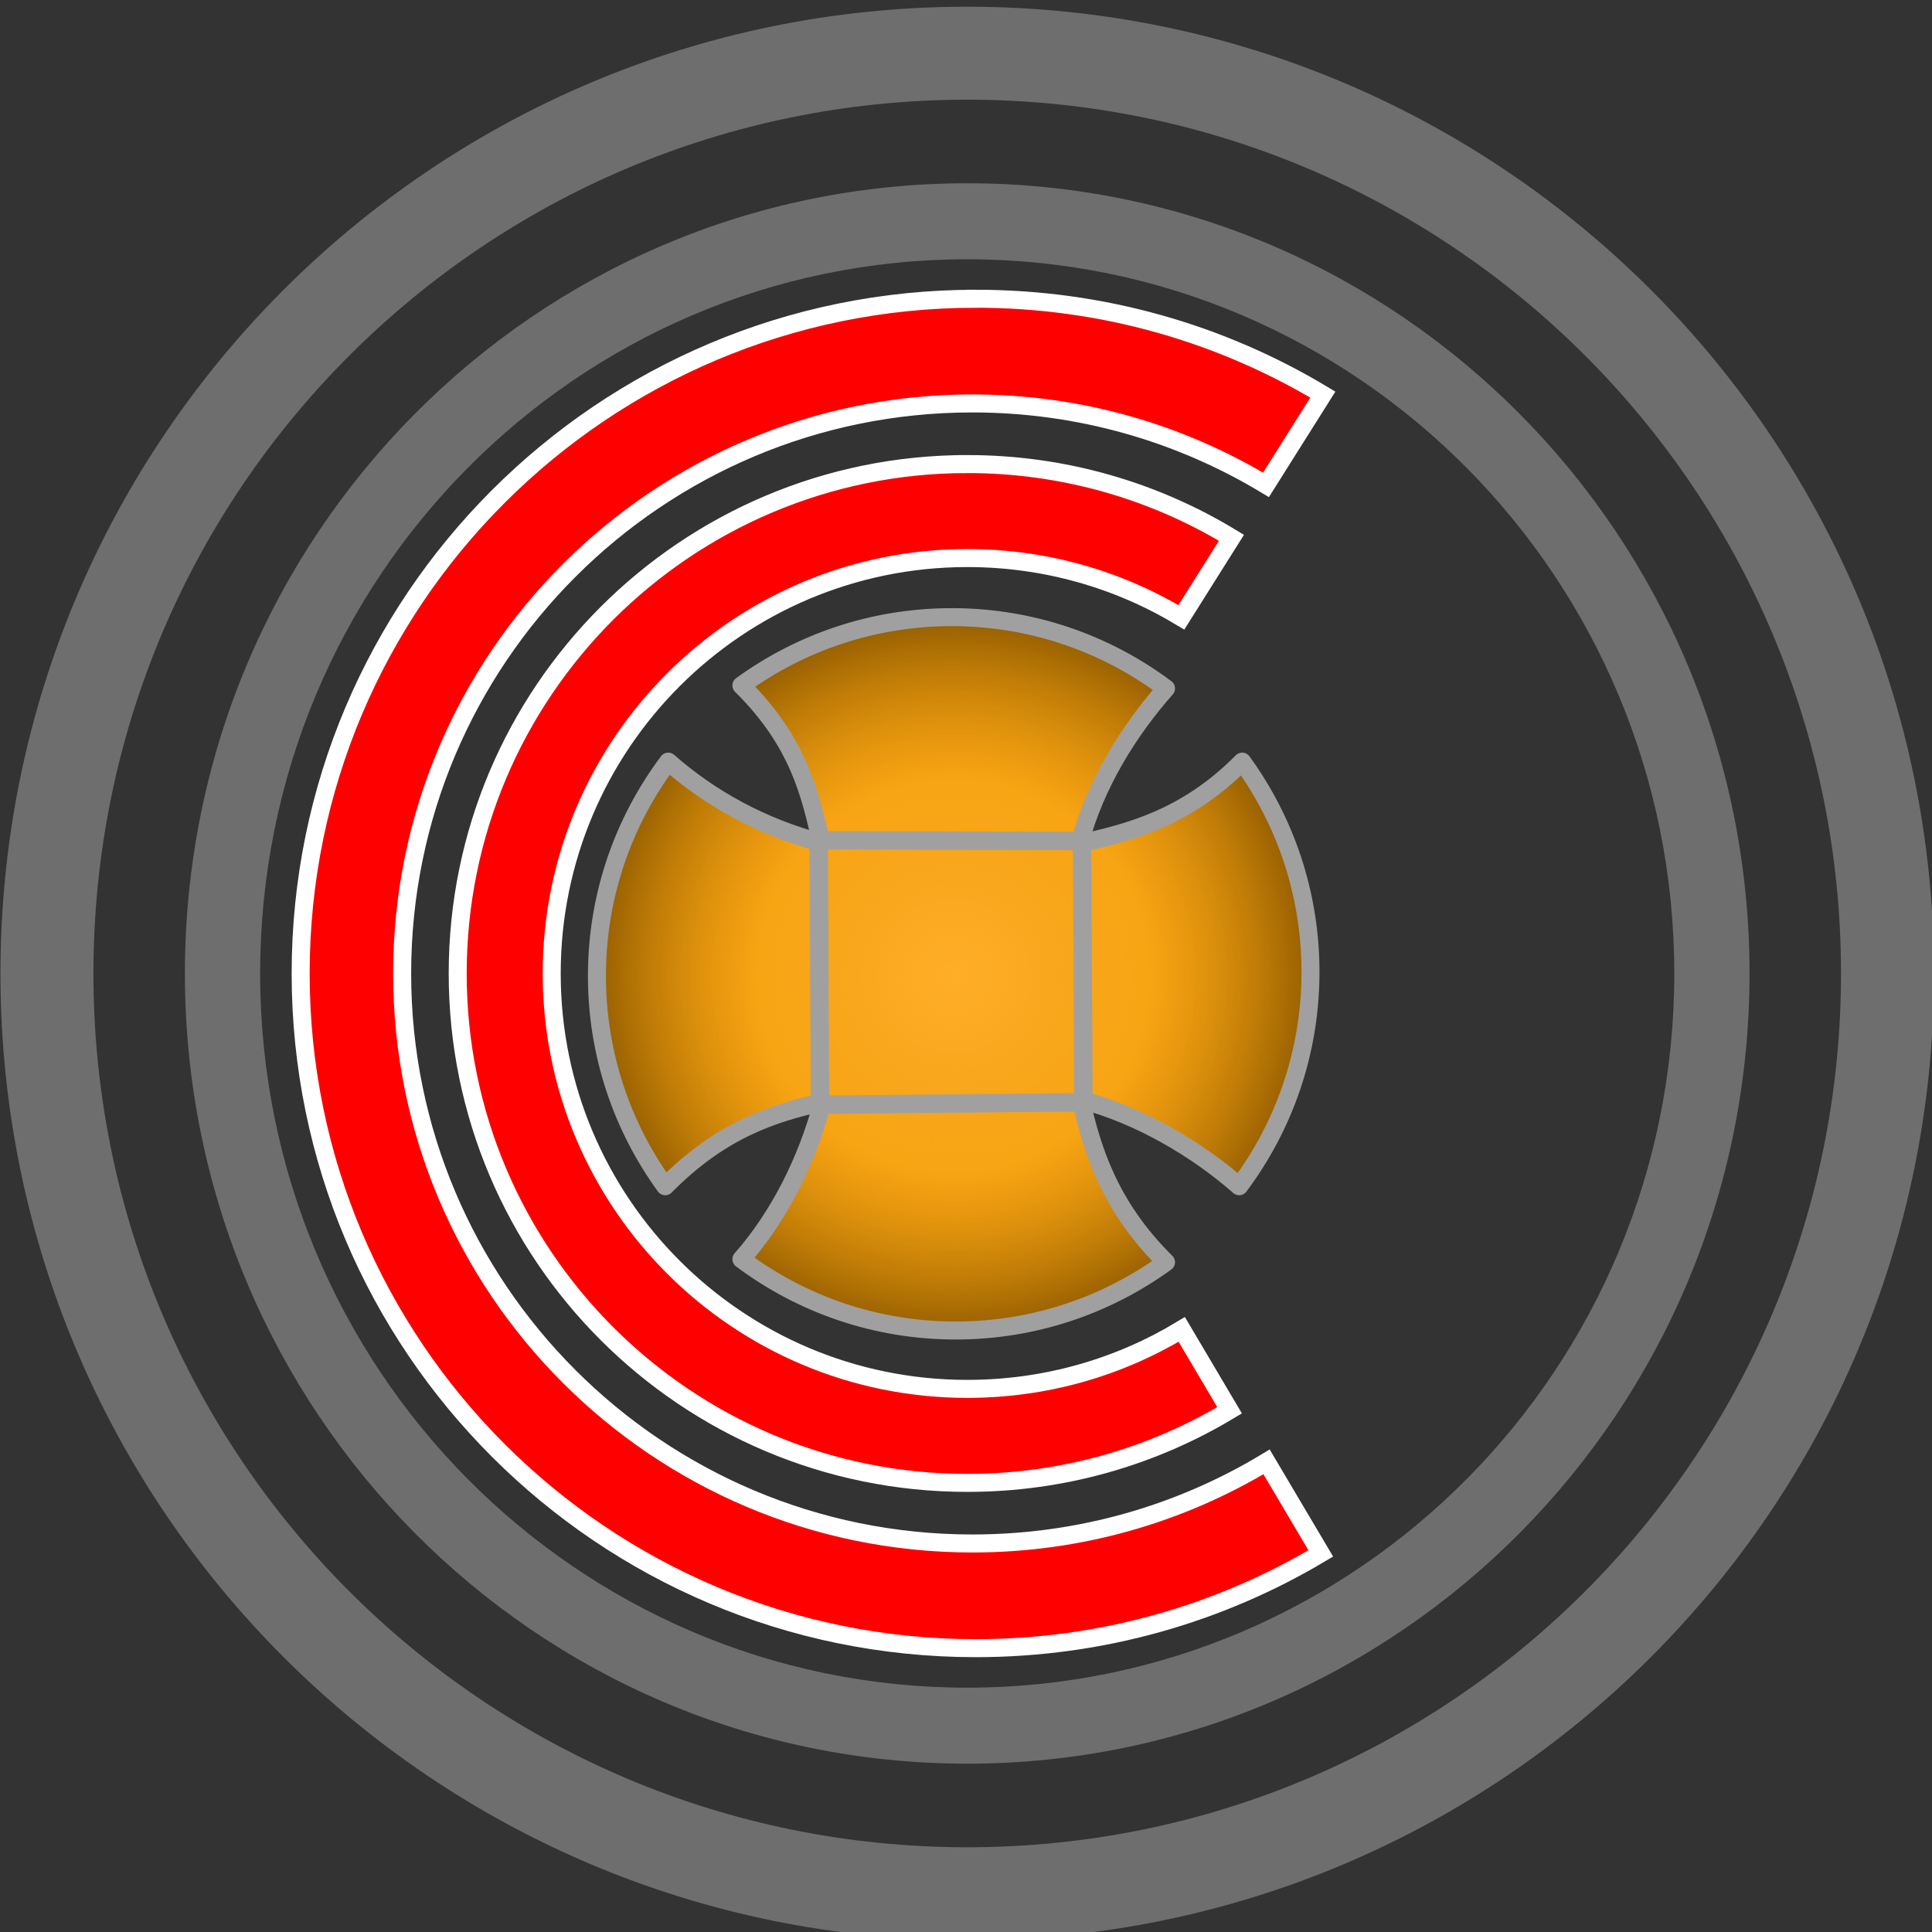 <?xml version="1.0" encoding="UTF-8" standalone="no"?>
<svg
   xmlns:dc="http://purl.org/dc/elements/1.1/"
   xmlns:cc="http://creativecommons.org/ns#"
   xmlns:rdf="http://www.w3.org/1999/02/22-rdf-syntax-ns#"
   xmlns:svg="http://www.w3.org/2000/svg"
   xmlns="http://www.w3.org/2000/svg"
   xmlns:xlink="http://www.w3.org/1999/xlink"
   xmlns:sodipodi="http://sodipodi.sourceforge.net/DTD/sodipodi-0.dtd"
   xmlns:inkscape="http://www.inkscape.org/namespaces/inkscape"
   inkscape:export-ydpi="96"
   inkscape:export-xdpi="96"
   inkscape:export-filename="/tmp/cnc_24x24.png"
   sodipodi:docname="cnc.svg"
   inkscape:version="1.0beta1 (32d4812, 2019-09-19)"
   version="1.1"
   id="svg4130"
   height="24"
   width="24">
  <rect width="100%" height="100%" fill="#333333" stroke="none"/>
  <defs
     id="defs4132">
    <linearGradient
       id="linearGradient3822">
      <stop
         id="stop3824"
         offset="0"
         style="stop-color:#6c4500;stop-opacity:0;" />
      <stop
         style="stop-color:#c57d00;stop-opacity:0.498;"
         offset="0.534"
         id="stop3826" />
      <stop
         id="stop3828"
         offset="1"
         style="stop-color:#ffae22;stop-opacity:1;" />
    </linearGradient>
    <linearGradient
       id="linearGradient3814">
      <stop
         style="stop-color:#dd8d00;stop-opacity:0;"
         offset="0"
         id="stop3816" />
      <stop
         id="stop3818"
         offset="0.534"
         style="stop-color:#f19900;stop-opacity:0.498;" />
      <stop
         style="stop-color:#583800;stop-opacity:1;"
         offset="1"
         id="stop3820" />
    </linearGradient>
    <linearGradient
       id="linearGradient3782">
      <stop
         id="stop3784"
         offset="0"
         style="stop-color:#dd8d00;stop-opacity:0;" />
      <stop
         style="stop-color:#f19900;stop-opacity:0.498;"
         offset="0.534"
         id="stop3796" />
      <stop
         id="stop3786"
         offset="1"
         style="stop-color:#8d5900;stop-opacity:1;" />
    </linearGradient>
    <linearGradient
       id="linearGradient6616">
      <stop
         id="stop6618"
         offset="0"
         style="stop-color:#000000;stop-opacity:1;" />
      <stop
         id="stop6620"
         offset="1"
         style="stop-color:#000000;stop-opacity:1;" />
    </linearGradient>
    <linearGradient
       id="linearGradient6596">
      <stop
         id="stop6598"
         offset="0"
         style="stop-color:#ffffff;stop-opacity:0.984;" />
      <stop
         id="stop6600"
         offset="1"
         style="stop-color:#000000;stop-opacity:0.394;" />
    </linearGradient>
    <linearGradient
       id="linearGradient6572">
      <stop
         style="stop-color:#ffffff;stop-opacity:0;"
         offset="0"
         id="stop6574" />
      <stop
         style="stop-color:#000000;stop-opacity:0;"
         offset="1"
         id="stop6576" />
    </linearGradient>
    <linearGradient
       id="linearGradient5110">
      <stop
         id="stop5112"
         offset="0"
         style="stop-color:#bd6c00;stop-opacity:1;" />
      <stop
         id="stop5114"
         offset="1"
         style="stop-color:#ffa32e;stop-opacity:1;" />
    </linearGradient>
    <linearGradient
       id="linearGradient5084">
      <stop
         id="stop5086"
         offset="0"
         style="stop-color:#000000;stop-opacity:0.646;" />
      <stop
         id="stop5088"
         offset="1"
         style="stop-color:#808080;stop-opacity:0;" />
    </linearGradient>
    <linearGradient
       y2="459.908"
       x2="305.066"
       y1="459.908"
       x1="71.721"
       gradientUnits="userSpaceOnUse"
       id="linearGradient5098"
       xlink:href="#linearGradient5084"
       inkscape:collect="always" />
    <radialGradient
       gradientUnits="userSpaceOnUse"
       gradientTransform="matrix(1,0,0,1,0,0.145)"
       r="21.637"
       fy="567.226"
       fx="84.734"
       cy="567.226"
       cx="84.734"
       id="radialGradient3792"
       xlink:href="#linearGradient3782"
       inkscape:collect="always" />
    <radialGradient
       gradientUnits="userSpaceOnUse"
       gradientTransform="matrix(1,0,0,0.999,0,0.527)"
       r="8.375"
       fy="567.145"
       fx="84.577"
       cy="567.145"
       cx="84.577"
       id="radialGradient3812"
       xlink:href="#linearGradient3822"
       inkscape:collect="always" />
    <radialGradient
       r="21.637"
       fy="567.226"
       fx="84.734"
       cy="567.226"
       cx="84.734"
       gradientTransform="matrix(1,0,0,1,0,0.145)"
       gradientUnits="userSpaceOnUse"
       id="radialGradient3034"
       xlink:href="#linearGradient3782"
       inkscape:collect="always" />
    <linearGradient
       y2="459.908"
       x2="305.066"
       y1="459.908"
       x1="71.721"
       gradientUnits="userSpaceOnUse"
       id="linearGradient3036"
       xlink:href="#linearGradient5084"
       inkscape:collect="always" />
  </defs>
  <sodipodi:namedview
     inkscape:document-rotation="0"
     fit-margin-bottom="14"
     fit-margin-right="14"
     fit-margin-left="14"
     fit-margin-top="14"
     inkscape:guide-bbox="true"
     showguides="true"
     inkscape:window-maximized="0"
     inkscape:window-y="23"
     inkscape:window-x="561"
     inkscape:window-height="1136"
     inkscape:window-width="1743"
     showgrid="false"
     inkscape:current-layer="layer1"
     inkscape:document-units="px"
     inkscape:cy="49.694082"
     inkscape:cx="22.840275"
     inkscape:zoom="5.1815742"
     inkscape:pageshadow="2"
     inkscape:pageopacity="0.0"
     borderopacity="1.0"
     bordercolor="#666666"
     pagecolor="#ffffff"
     id="base" />
  <g
     transform="translate(-21.534,-535.204)"
     id="layer1"
     inkscape:groupmode="layer"
     inkscape:label="Layer 1">
    <g
       inkscape:export-ydpi="90"
       inkscape:export-xdpi="90"
       inkscape:export-filename="/Users/paul/src/OpenRA/mods/cnc/g3022.png"
       transform="matrix(0.21,0,0,0.21,15.587,428.184)"
       id="g3022">
      <path
         inkscape:connector-curvature="0"
         style="fill:#6e6e6e;fill-opacity:1;stroke:none"
         d="M 64,6.812 C 32.409,6.812 6.812,32.409 6.812,64 6.812,95.591 32.409,121.188 64,121.188 95.591,121.188 121.188,95.591 121.188,64 121.188,32.409 95.591,6.812 64,6.812 Z m 0,5.5 c 28.552,0 51.688,23.135 51.688,51.688 0,28.552 -23.135,51.688 -51.688,51.688 C 35.448,115.688 12.312,92.552 12.312,64 12.312,35.448 35.448,12.312 64,12.312 Z"
         id="path6583"
         transform="translate(21.534,503.204)" />
      <path
         r="116.673"
         cy="459.908"
         cx="188.393"
         transform="matrix(0.471,0,0,0.471,-3.275,350.401)"
         id="path5072"
         style="fill:#808080;fill-opacity:1;stroke:none"
         inkscape:export-filename="/Users/paul/Desktop/logo.png"
         inkscape:export-xdpi="90"
         inkscape:export-ydpi="90" />
      <path
         id="path3010"
         d="m 85.534,520.46 c -25.564,0 -46.277,20.922 -46.277,46.744 0,25.822 20.713,46.744 46.277,46.744 25.564,0 46.277,-20.922 46.277,-46.744 0,-25.822 -20.713,-46.744 -46.277,-46.744 z m 0,4.496 c 23.105,0 41.826,18.91 41.826,42.248 0,23.338 -18.721,42.248 -41.826,42.248 -23.105,0 -41.826,-18.91 -41.826,-42.248 0,-23.338 18.721,-42.248 41.826,-42.248 z"
         style="fill:#6e6e6e;fill-opacity:1;stroke:none"
         inkscape:connector-curvature="0" />
      <path
         r="116.673"
         cy="459.908"
         cx="188.393"
         style="fill:#000000;fill-opacity:1;stroke:none"
         id="path5076"
         transform="matrix(0.38,0,0,0.38,13.966,392.489)"
         inkscape:export-filename="/Users/paul/Desktop/logo.png"
         inkscape:export-xdpi="90"
         inkscape:export-ydpi="90" />
      <path
         style="fill:#ffaf27;fill-opacity:1;stroke:none"
         d="m 84.618,546.126 c -4.648,0 -8.95,1.501 -12.442,4.04 3.382,3.343 4.069,6.419 4.724,9.308 -3.513,-0.93 -6.57,-2.619 -9.052,-4.802 -2.648,3.535 -4.218,7.918 -4.218,12.675 0,4.648 1.501,8.95 4.04,12.442 3.343,-3.382 6.419,-4.321 9.308,-4.975 -0.938,3.537 -2.622,6.814 -4.802,9.292 3.535,2.648 7.918,4.218 12.675,4.218 4.648,0 8.95,-1.501 12.442,-4.04 -3.382,-3.343 -4.383,-6.722 -5.038,-9.611 3.47,0.9 6.889,2.937 9.366,5.116 2.648,-3.535 4.218,-7.918 4.218,-12.675 0,-4.648 -1.501,-8.95 -4.04,-12.442 -3.343,3.382 -6.733,4.195 -9.622,4.849 0.938,-3.545 2.933,-6.696 5.116,-9.178 -3.535,-2.648 -7.918,-4.218 -12.675,-4.218 z"
         id="path5063"
         inkscape:connector-curvature="0"
         sodipodi:nodetypes="scccscccscccscccs"
         inkscape:export-filename="/Users/paul/Desktop/logo.png"
         inkscape:export-xdpi="90"
         inkscape:export-ydpi="90" />
      <path
         style="fill:#ff0000;fill-opacity:1;stroke:#ffffff;stroke-width:1.065;stroke-miterlimit:4;stroke-dasharray:none;stroke-opacity:1"
         d="m 85.539,537.07 c -16.644,0 -30.145,13.49 -30.145,30.134 0,16.644 13.501,30.134 30.145,30.134 5.675,0 10.984,-1.568 15.516,-4.295 l -2.83,-4.784 c -3.703,2.237 -8.044,3.518 -12.686,3.518 -13.573,0 -24.584,-11 -24.584,-24.573 0,-13.573 11.011,-24.573 24.584,-24.573 4.634,0 8.965,1.278 12.664,3.507 l 2.963,-4.706 c -4.556,-2.768 -9.906,-4.362 -15.627,-4.362 z"
         id="path4264"
         inkscape:connector-curvature="0"
         sodipodi:nodetypes="sssccsssccs"
         inkscape:transform-center-x="6.4579251"
         inkscape:export-filename="/Users/paul/Desktop/logo.png"
         inkscape:export-xdpi="90"
         inkscape:export-ydpi="90" />
      <path
         inkscape:export-ydpi="90"
         inkscape:export-xdpi="90"
         inkscape:export-filename="/Users/paul/Desktop/logo.png"
         sodipodi:nodetypes="scccscccscccscccs"
         inkscape:connector-curvature="0"
         id="path3780"
         d="m 84.618,546.126 c -4.648,0 -8.95,1.501 -12.442,4.04 3.382,3.343 4.069,6.419 4.724,9.308 -3.513,-0.93 -6.57,-2.619 -9.052,-4.802 -2.648,3.535 -4.218,7.918 -4.218,12.675 0,4.648 1.501,8.95 4.04,12.442 3.343,-3.382 6.419,-4.321 9.308,-4.975 -0.938,3.537 -2.622,6.814 -4.802,9.292 3.535,2.648 7.918,4.218 12.675,4.218 4.648,0 8.95,-1.501 12.442,-4.04 -3.382,-3.343 -4.383,-6.722 -5.038,-9.611 3.47,0.9 6.889,2.937 9.366,5.116 2.648,-3.535 4.218,-7.918 4.218,-12.675 0,-4.648 -1.501,-8.95 -4.04,-12.442 -3.343,3.382 -6.733,4.195 -9.622,4.849 0.938,-3.545 2.933,-6.696 5.116,-9.178 -3.535,-2.648 -7.918,-4.218 -12.675,-4.218 z"
         style="fill:url(#radialGradient3034);fill-opacity:1;stroke:#a0a0a0;stroke-width:1.065;stroke-linejoin:round;stroke-miterlimit:4;stroke-dasharray:none;stroke-opacity:1" />
      <path
         style="fill:none;stroke:#a0a0a0;stroke-width:1.087;stroke-linejoin:round;stroke-miterlimit:4;stroke-dasharray:none;stroke-opacity:1"
         d="m 76.746,559.321 0.08,15.647 15.583,-0.144 -0.08,-15.455 z"
         id="path6630"
         inkscape:connector-curvature="0"
         sodipodi:nodetypes="ccccc"
         inkscape:export-filename="/Users/paul/Desktop/logo.png"
         inkscape:export-xdpi="90"
         inkscape:export-ydpi="90" />
      <path
         style="fill:#ff0000;fill-opacity:1;stroke:#ffffff;stroke-width:1.065;stroke-miterlimit:4;stroke-dasharray:none;stroke-opacity:1"
         d="m 86.038,527.291 c -22.046,0 -39.934,17.866 -39.934,39.912 0,22.046 17.888,39.912 39.934,39.912 7.459,0 14.439,-2.044 20.411,-5.605 l -3.208,-5.416 c -5.081,3.069 -11.034,4.828 -17.403,4.828 -18.622,0 -33.73,-15.097 -33.73,-33.719 0,-18.622 15.108,-33.719 33.73,-33.719 6.357,0 12.295,1.759 17.37,4.817 l 3.363,-5.339 c -6,-3.607 -13.021,-5.672 -20.533,-5.672 z"
         id="path4796"
         inkscape:connector-curvature="0"
         inkscape:export-filename="/Users/paul/Desktop/logo.png"
         inkscape:export-xdpi="90"
         inkscape:export-ydpi="90" />
      <path
         r="116.673"
         cy="459.908"
         cx="188.393"
         inkscape:export-ydpi="90"
         inkscape:export-xdpi="90"
         inkscape:export-filename="/Users/paul/Desktop/logo.png"
         style="opacity:0.9;fill:url(#linearGradient3036);fill-opacity:1;stroke:none"
         id="path5082"
         transform="matrix(-0.252,-0.42,0.42,-0.252,-60.112,762.43)" />
    </g>
  </g>
</svg>
